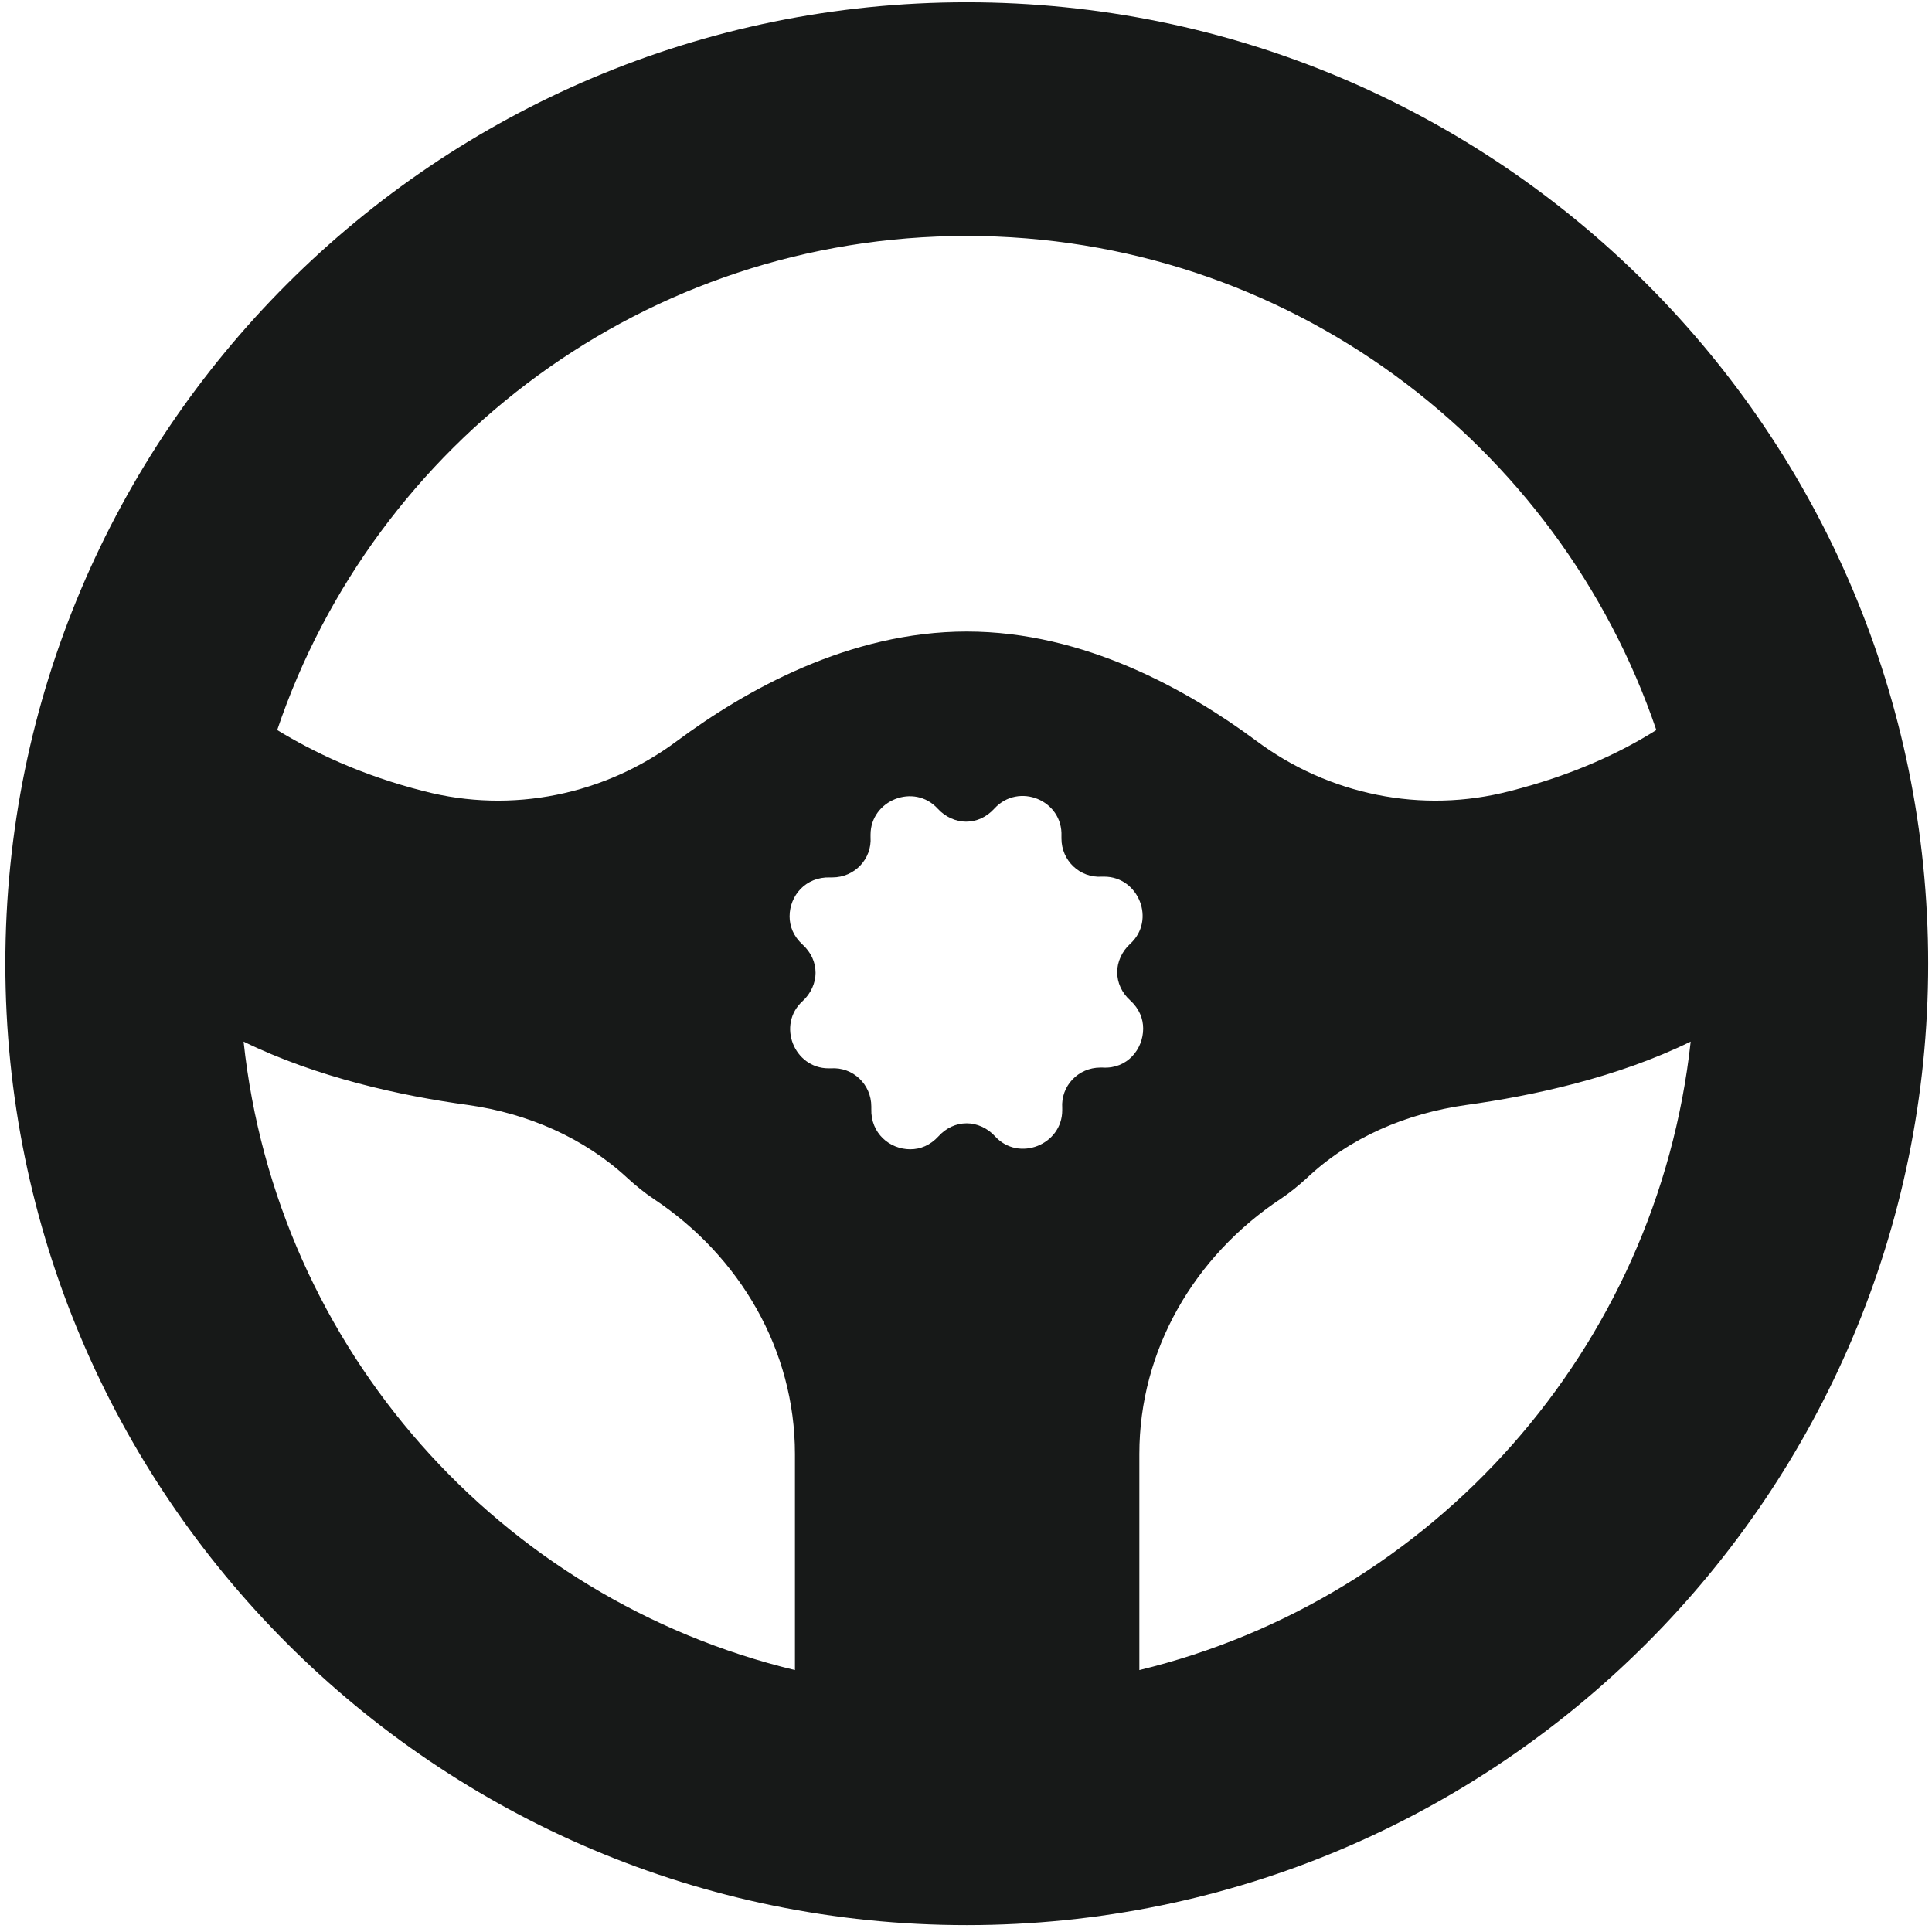 <svg width="253" height="253" viewBox="0 0 253 253" fill="none" xmlns="http://www.w3.org/2000/svg">
<path d="M126.6 0.3C57.1 0.3 0.7 56.7 0.7 126.2C0.7 195.7 57.1 252.1 126.6 252.1C196.1 252.1 252.5 195.7 252.5 126.2C252.5 56.6 196.1 0.3 126.6 0.3ZM126.6 30.9C168.5 30.9 204.1 58 216.9 95.6C212.3 98.5 206 101.5 197.7 103.6C186.2 106.6 174 104.1 164.5 97C155.6 90.4 142 82.7 126.6 82.7C111.2 82.7 97.6 90.4 88.7 97C79.2 104.1 67 106.6 55.5 103.6C47.2 101.5 40.9 98.4 36.3 95.6C49 58 84.6 30.9 126.6 30.9ZM144.4 139.8C144.3 139.8 144.2 139.8 144.1 139.8C141.2 139.8 138.9 142.2 139.1 145.1C139.1 145.2 139.1 145.3 139.1 145.4C139.1 149.9 133.4 152.2 130.3 148.8C129.3 147.7 127.9 147.1 126.6 147.1C125.2 147.1 123.9 147.7 122.9 148.8C121.8 150 120.5 150.5 119.2 150.5C116.5 150.5 114 148.4 114.1 145.2C114.1 145.1 114.1 145 114.1 144.9C114.1 142 111.7 139.7 108.8 139.9C108.7 139.9 108.6 139.9 108.5 139.9C104 139.9 101.7 134.2 105.1 131.1C106.2 130.1 106.8 128.7 106.8 127.4C106.8 126 106.2 124.7 105.1 123.7C103.9 122.6 103.4 121.3 103.4 120C103.4 117.3 105.5 114.8 108.7 114.9C108.8 114.9 108.9 114.9 109 114.9C111.9 114.9 114.2 112.5 114 109.6C114 109.5 114 109.4 114 109.3C114 104.8 119.7 102.5 122.8 105.9C123.8 107 125.2 107.6 126.5 107.6C127.9 107.6 129.2 107 130.2 105.9C133.4 102.4 139.2 104.8 139 109.5C139 109.6 139 109.7 139 109.8C139 112.7 141.4 115 144.3 114.8C144.4 114.8 144.5 114.8 144.6 114.8C149.1 114.8 151.4 120.5 148 123.6C146.9 124.6 146.3 126 146.3 127.3C146.3 128.7 146.9 130 148 131C149.2 132.1 149.7 133.4 149.7 134.7C149.7 137.4 147.6 140 144.4 139.8ZM31.9 136.4C41.5 141.1 52.5 143.5 61.3 144.7C69.1 145.8 76.5 149 82.2 154.3C83.3 155.3 84.4 156.2 85.6 157C96.9 164.5 104.1 176.8 104.1 190.4V218.7C65.5 209.4 36.2 176.7 31.9 136.4ZM149.2 218.7V190.4C149.2 176.8 156.4 164.5 167.7 157C168.9 156.2 170 155.3 171.1 154.3C176.8 148.9 184.2 145.8 192 144.7C200.7 143.5 211.8 141.1 221.4 136.4C217 176.7 187.6 209.4 149.2 218.7Z" fill="#171918"/>
</svg>
